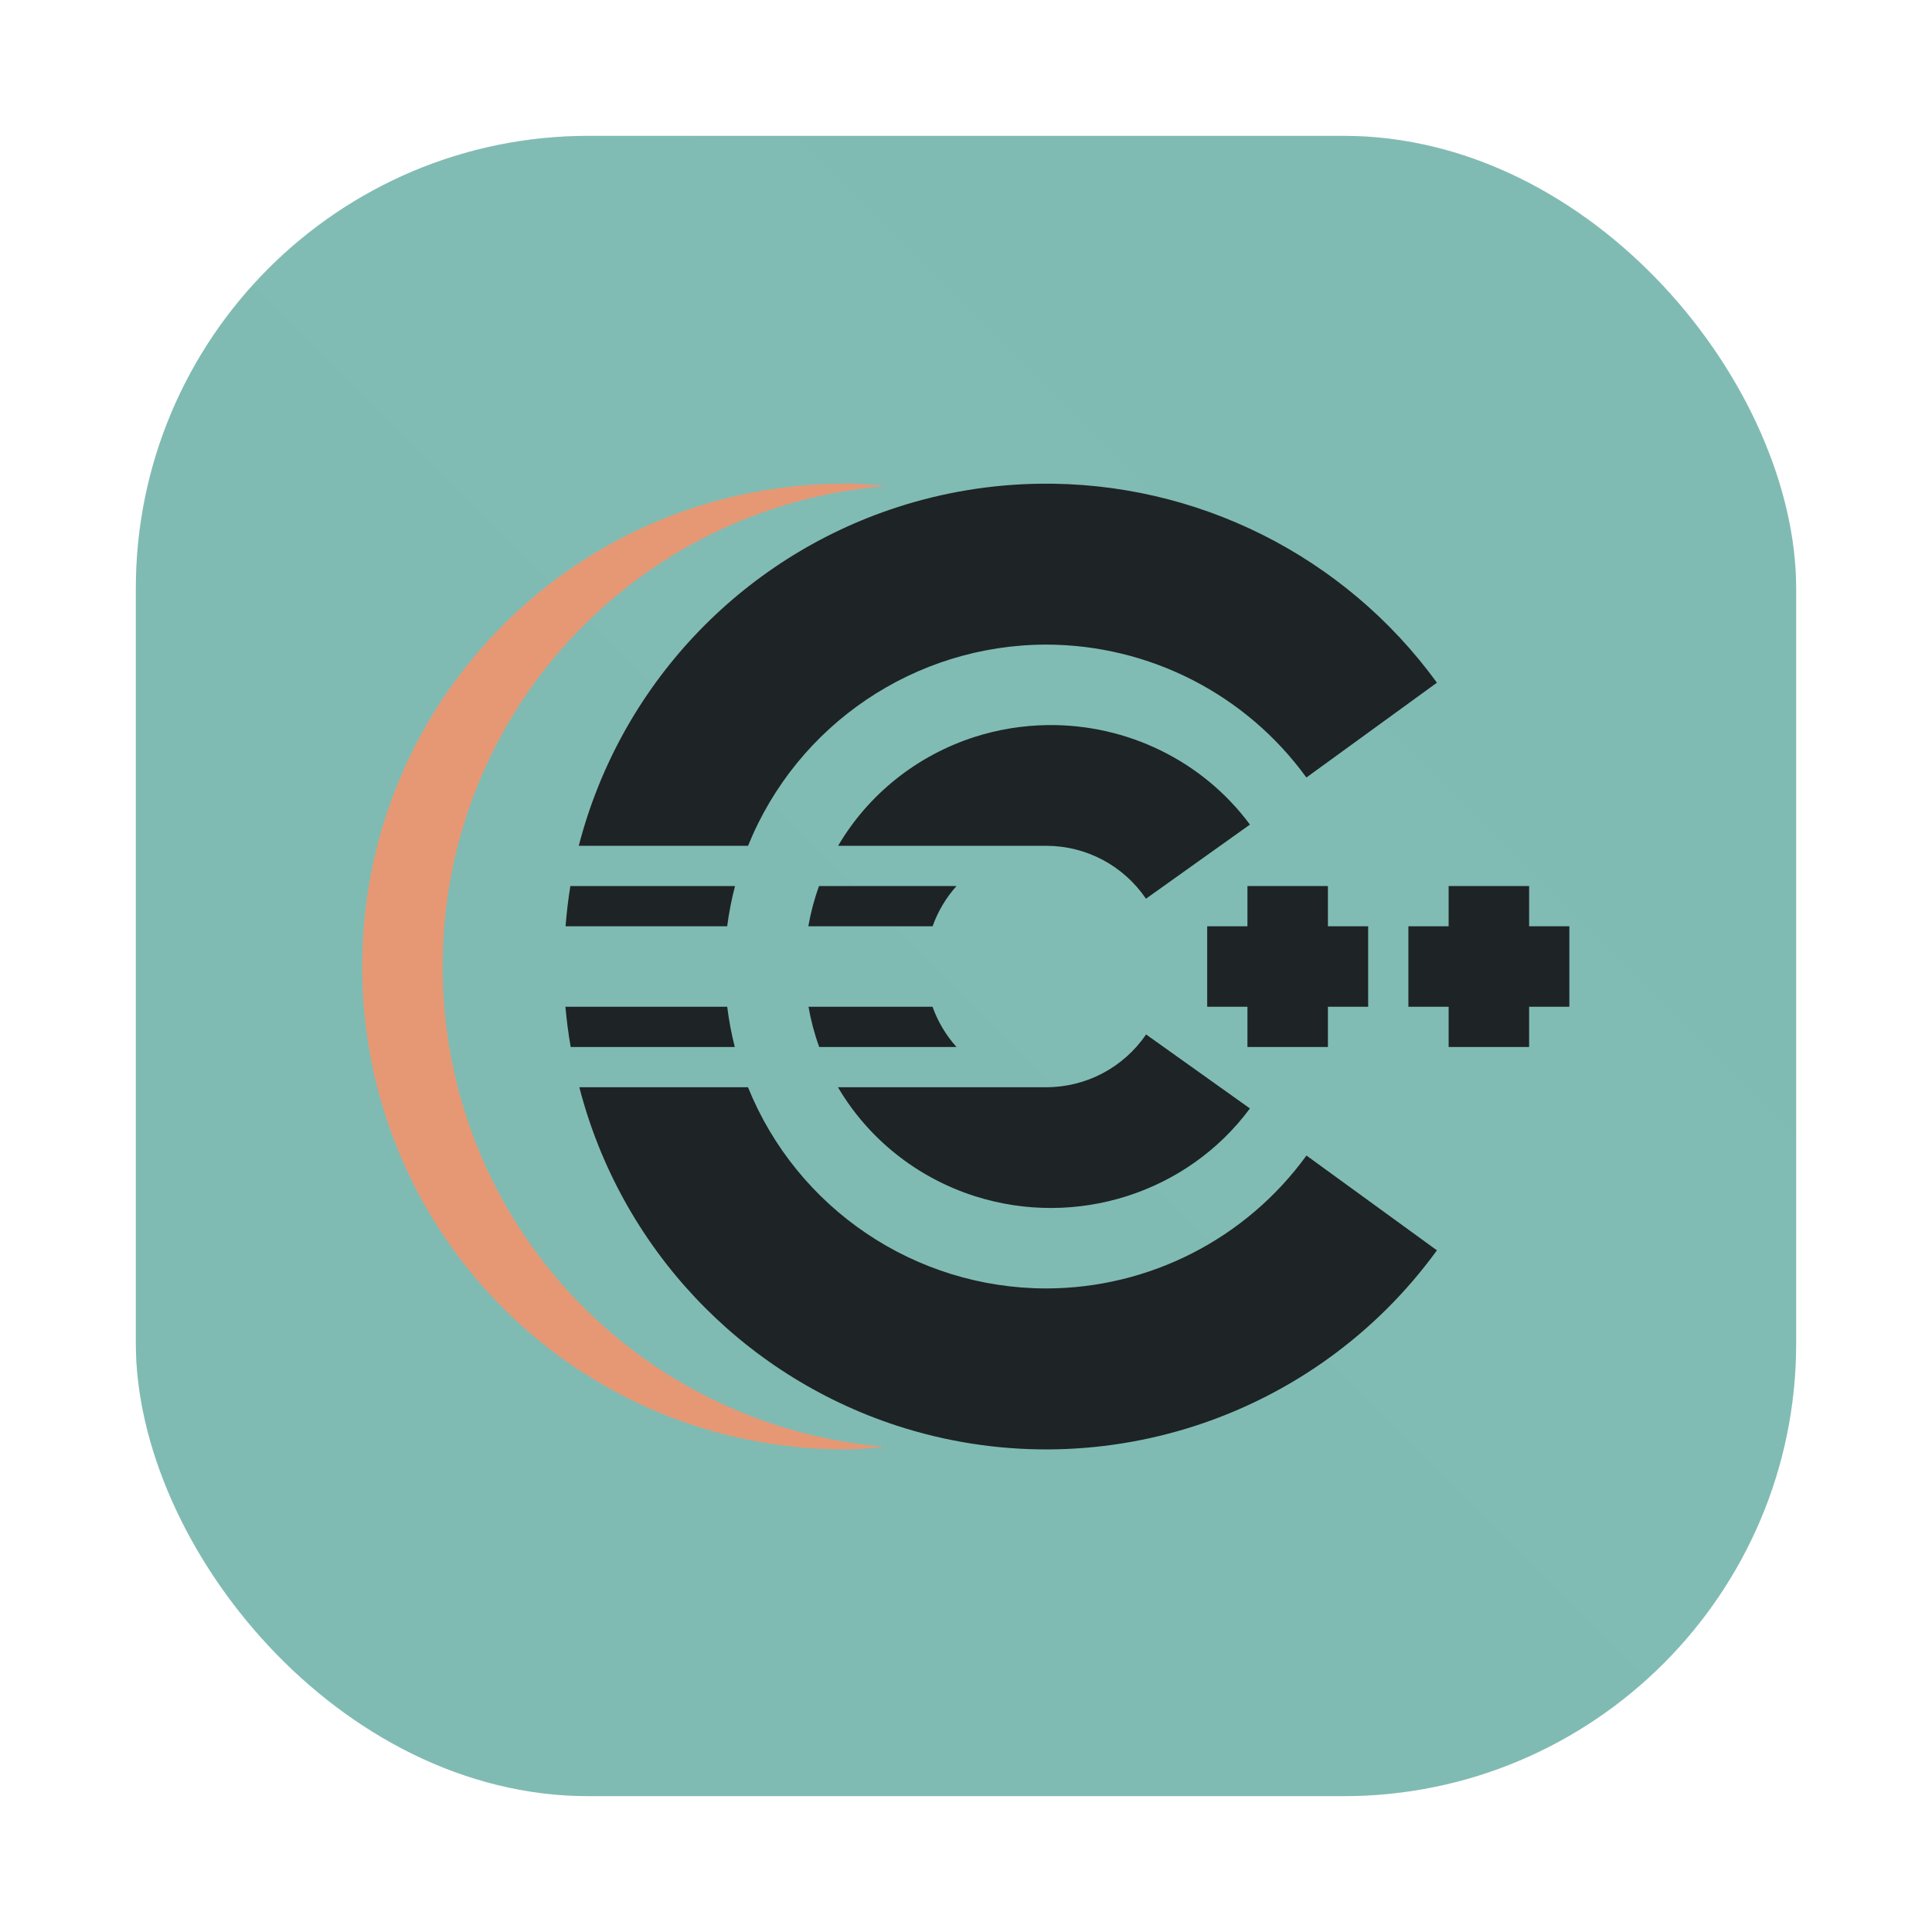 <?xml version="1.0" encoding="UTF-8" standalone="no"?>
<svg
   xmlns:dc="http://purl.org/dc/elements/1.1/"
   xmlns:cc="http://creativecommons.org/ns#"
   xmlns:rdf="http://www.w3.org/1999/02/22-rdf-syntax-ns#"
   xmlns:svg="http://www.w3.org/2000/svg"
   xmlns="http://www.w3.org/2000/svg"
   xmlns:xlink="http://www.w3.org/1999/xlink"
   xmlns:sodipodi="http://sodipodi.sourceforge.net/DTD/sodipodi-0.dtd"
   xmlns:inkscape="http://www.inkscape.org/namespaces/inkscape"
   version="1.1"
   viewBox="0 0 64 64"
   id="svg25"
   sodipodi:docname="eclipse-cdt.svg"
   width="64"
   height="64"
   inkscape:version="1.0 (4035a4fb49, 2020-05-01)">
  <sodipodi:namedview
     inkscape:document-rotation="0"
     pagecolor="#d3c6aa"
     bordercolor="#4f5b58"
     borderopacity="1"
     objecttolerance="10"
     gridtolerance="10"
     guidetolerance="10"
     inkscape:pageopacity="0"
     inkscape:pageshadow="2"
     inkscape:window-width="1920"
     inkscape:window-height="964"
     id="namedview27"
     showgrid="false"
     inkscape:zoom="4.328125"
     inkscape:cx="-58.641225"
     inkscape:cy="19.165915"
     inkscape:window-x="0"
     inkscape:window-y="36"
     inkscape:window-maximized="1"
     inkscape:current-layer="svg25" />
  <defs
     id="defs7">
    <linearGradient
       id="bg"
       x2="0"
       y1="1"
       y2="47"
       gradientUnits="userSpaceOnUse"
       gradientTransform="translate(0,-65.618)">
      <stop
         style="stop-color:#d699b6"
         offset="0"
         id="stop2" />
      <stop
         style="stop-color:#d699b6"
         offset="1"
         id="stop4" />
    </linearGradient>
    <linearGradient
       gradientUnits="userSpaceOnUse"
       gradientTransform="matrix(1,0,0,1,2.449,-15.896)"
       y2="62"
       y1="2"
       x2="32"
       x1="32"
       id="a-3">
      <stop
         id="stop854"
         offset="0"
         stop-color="#7fbbb3" />
      <stop
         id="stop856"
         offset="1"
         stop-color="#495156" />
    </linearGradient>
    <linearGradient
       gradientUnits="userSpaceOnUse"
       y2="3.516"
       y1="13.489"
       x2="8.856"
       x1="8.856"
       id="linearGradient1075"
       gradientTransform="matrix(3.78,0,0,3.78,-1.3999348e-6,-1.3999348e-6)">
      <stop
         id="stop859"
         offset="0"
         stop-color="#272e33" />
      <stop
         id="stop861"
         offset="1"
         stop-color="#384b55" />
    </linearGradient>
    <linearGradient
       id="linearGradient1057">
      <stop
         id="stop4-3"
         offset="0"
         stop-color="#d3c6aa" />
      <stop
         id="stop6"
         offset="1"
         stop-opacity="0"
         stop-color="#d3c6aa" />
    </linearGradient>
    <linearGradient
       gradientUnits="userSpaceOnUse"
       gradientTransform="matrix(1.562,0,0,1.562,0.406,-5.189)"
       y2="52.847"
       y1="27.545"
       x2="34.999"
       x1="34.999"
       id="linearGradient982">
      <stop
         id="stop9"
         offset="0"
         stop-color="#384b55" />
      <stop
         id="stop11"
         offset="1"
         stop-color="#495156" />
    </linearGradient>
    <style
       id="style14"
       type="text/css" />
    <style
       id="style16"
       type="text/css" />
    <linearGradient
       gradientUnits="userSpaceOnUse"
       gradientTransform="matrix(1.562,0,0,1.562,-9.225,1.323)"
       y2="43.681"
       y1="18.052"
       x2="21.314"
       x1="21.314"
       id="linearGradient1047">
      <stop
         id="stop18"
         offset="0"
         stop-color="#83c092" />
      <stop
         id="stop20"
         offset="1"
         stop-color="#83c092" />
    </linearGradient>
    <linearGradient
       gradientUnits="userSpaceOnUse"
       gradientTransform="matrix(1.562,0,0,1.562,-8.107,-10.908)"
       y2="37.368"
       y1="12.316"
       x2="41.729"
       x1="41.729"
       id="linearGradient1049">
      <stop
         id="stop23"
         offset="0"
         stop-color="#e67e80" />
      <stop
         id="stop25"
         offset="1"
         stop-color="#e69875" />
    </linearGradient>
    <linearGradient
       xlink:href="#linearGradient1057"
       gradientUnits="userSpaceOnUse"
       gradientTransform="matrix(1,0,0,1.227,0.206,-10.975)"
       y2="39.768"
       y1="32.234"
       x2="34.427"
       x1="34.427"
       id="linearGradient1059" />
    <linearGradient
       xlink:href="#linearGradient1057"
       gradientUnits="userSpaceOnUse"
       gradientTransform="matrix(1,0,0,1.227,-12.55,-19.793)"
       y2="39.768"
       y1="32.234"
       x2="34.427"
       x1="34.427"
       id="linearGradient1063" />
    <linearGradient
       xlink:href="#linearGradient1057"
       gradientUnits="userSpaceOnUse"
       gradientTransform="matrix(1,0,0,1.227,5.755,-25.761)"
       y2="39.768"
       y1="32.234"
       x2="34.427"
       x1="34.427"
       id="linearGradient1067" />
    <filter
       color-interpolation-filters="sRGB"
       height="1.048"
       width="1.048"
       y="-.024"
       x="-.024"
       id="filter2761">
      <feGaussianBlur
         id="feGaussianBlur31"
         stdDeviation="0.146" />
    </filter>
    <linearGradient
       gradientUnits="userSpaceOnUse"
       gradientTransform="matrix(3.78,0,0,3.78,72.406,0.531)"
       y2="1.17"
       y1="15.576"
       x2="15.65"
       x1="1.331"
       id="linearGradient1024">
      <stop
         id="stop34"
         offset="0"
         stop-color="#7fbbb3" />
      <stop
         id="stop36"
         offset="1"
         stop-opacity=".996"
         stop-color="#7fbbb3" />
    </linearGradient>
    <filter
       color-interpolation-filters="sRGB"
       height="1.048"
       width="1.048"
       y="-.024"
       x="-.024"
       id="filter2761-3">
      <feGaussianBlur
         id="feGaussianBlur2"
         stdDeviation="0.146" />
    </filter>
    <linearGradient
       gradientUnits="userSpaceOnUse"
       gradientTransform="translate(0 -.074)"
       y2="1.17"
       y1="15.576"
       x2="15.65"
       x1="1.331"
       id="linearGradient1024-6">
      <stop
         id="stop5"
         offset="0"
         stop-color="#7fbbb3" />
      <stop
         id="stop7"
         offset="1"
         stop-opacity=".996"
         stop-color="#7fbbb3" />
    </linearGradient>
    <filter
       inkscape:collect="always"
       style="color-interpolation-filters:sRGB"
       id="filter1057"
       x="-0.027"
       width="1.054"
       y="-0.027"
       height="1.054">
      <feGaussianBlur
         inkscape:collect="always"
         stdDeviation="0.619"
         id="feGaussianBlur1059" />
    </filter>
    <linearGradient
       inkscape:collect="always"
       xlink:href="#linearGradient1051"
       id="linearGradient1053"
       x1="-127"
       y1="60"
       x2="-72"
       y2="5"
       gradientUnits="userSpaceOnUse"
       gradientTransform="translate(131.5,-0.51)" />
    <linearGradient
       inkscape:collect="always"
       id="linearGradient1051">
      <stop
         style="stop-color:#7fbbb3;stop-opacity:1"
         offset="0"
         id="stop1047" />
      <stop
         style="stop-color:#7fbbb3;stop-opacity:0.996"
         offset="1"
         id="stop1049" />
    </linearGradient>
  </defs>
  <rect
     ry="15"
     y="4.5"
     x="4.5"
     height="55"
     width="55"
     id="rect1055"
     style="opacity:0.3;fill:#1e2326;fill-opacity:1;stroke-width:2.744;stroke-linecap:round;filter:url(#filter1057)" />
  <rect
     style="fill:url(#linearGradient1053);fill-opacity:1;stroke-width:2.744;stroke-linecap:round"
     id="rect1045"
     width="55"
     height="55"
     x="4.5"
     y="4.5"
     ry="15" />
  <g
     transform="matrix(3.78,0,0,3.78,-82.52,3.391)"
     fill="#495156"
     stroke-width="0.265"
     id="g876">
    <circle
       cx="-330.35"
       cy="-328.38"
       r="0"
       id="circle868" />
    <circle
       cx="-312.11"
       cy="-326.25"
       r="0"
       id="circle870" />
    <circle
       cx="-306.02"
       cy="-333.07"
       r="0"
       id="circle872" />
    <circle
       cx="-308.84"
       cy="-326.01"
       r="0"
       id="circle874" />
  </g>
  <g
     id="g914"
     transform="matrix(1.333,0,0,1.333,-3.2266524e-5,87.494)">
    <path
       d="m 21,-53.618 c -6.648,0 -12,5.352 -12,12 0,6.648 5.352,12 12,12 0.34,0 0.664,-0.035 1,-0.063 -6.172,-0.512 -11,-5.633 -11,-11.938 0,-6.309 4.828,-11.43 11,-11.938 -0.336,-0.031 -0.66,-0.066 -1,-0.066"
       style="fill:#e69875;fill-rule:evenodd"
       id="path908" />
    <path
       d="m 25.83,-53.616 c -1.202,0.017 -2.395,0.214 -3.539,0.586 -3.9,1.268 -6.883,4.441 -7.908,8.412 h 4.207 c 1.222,-3.02 4.152,-4.997 7.41,-5 2.559,0.004 4.962,1.231 6.465,3.303 l 3.244,-2.356 c -2.293,-3.156 -5.978,-5.001 -9.879,-4.945 z m 0.199,5.998 c -0.612,0.009 -1.22,0.107 -1.803,0.293 -1.435,0.46 -2.645,1.424 -3.398,2.707 h 5.172 c 0.993,0 1.921,0.493 2.478,1.315 l 2.584,-1.842 c -1.168,-1.578 -3.046,-2.5 -5.033,-2.473 z m -11.855,4 c -0.054,0.332 -0.093,0.665 -0.119,1 h 4.016 c 0.044,-0.337 0.109,-0.671 0.195,-1 z m 6.18,0 c -0.118,0.325 -0.207,0.66 -0.266,1 h 3.088 c 0.131,-0.369 0.333,-0.709 0.594,-1 z m 10.646,0 v 1 h -1 v 2 h 1 v 1 h 2 v -1 h 1 v -2 h -1 v -1 z m 5,0 v 1 h -1 v 2 h 1 v 1 h 2 v -1 h 1 v -2 h -1 v -1 z m -21.949,3 c 0.03,0.335 0.073,0.669 0.131,1 h 4.078 c -0.084,-0.329 -0.146,-0.663 -0.188,-1 z m 6.041,0 c 0.059,0.34 0.148,0.675 0.266,1 h 3.412 c -0.262,-0.291 -0.464,-0.631 -0.596,-1 z m 8.389,0.688 c -0.559,0.821 -1.487,1.312 -2.481,1.312 h -5.176 c 0.755,1.284 1.966,2.248 3.402,2.707 2.519,0.802 5.279,-0.077 6.836,-2.18 z m -14.084,1.312 c 1.023,3.968 3.999,7.14 7.894,8.412 4.945,1.607 10.362,-0.153 13.418,-4.359 l -3.242,-2.356 c -1.503,2.072 -3.907,3.3 -6.467,3.303 -3.258,-0.002 -6.19,-1.979 -7.412,-5 z"
       style="fill:#1e2326;paint-order:normal"
       id="path910" />
  </g>
  <circle
     cx="-1321.763"
     cy="-1268.722"
     r="0"
     fill="#495156"
     id="circle41" />
  <circle
     cx="-222.213"
     cy="-3.267"
     r="0"
     fill="#495156"
     fill-rule="evenodd"
     id="circle43" />
</svg>
